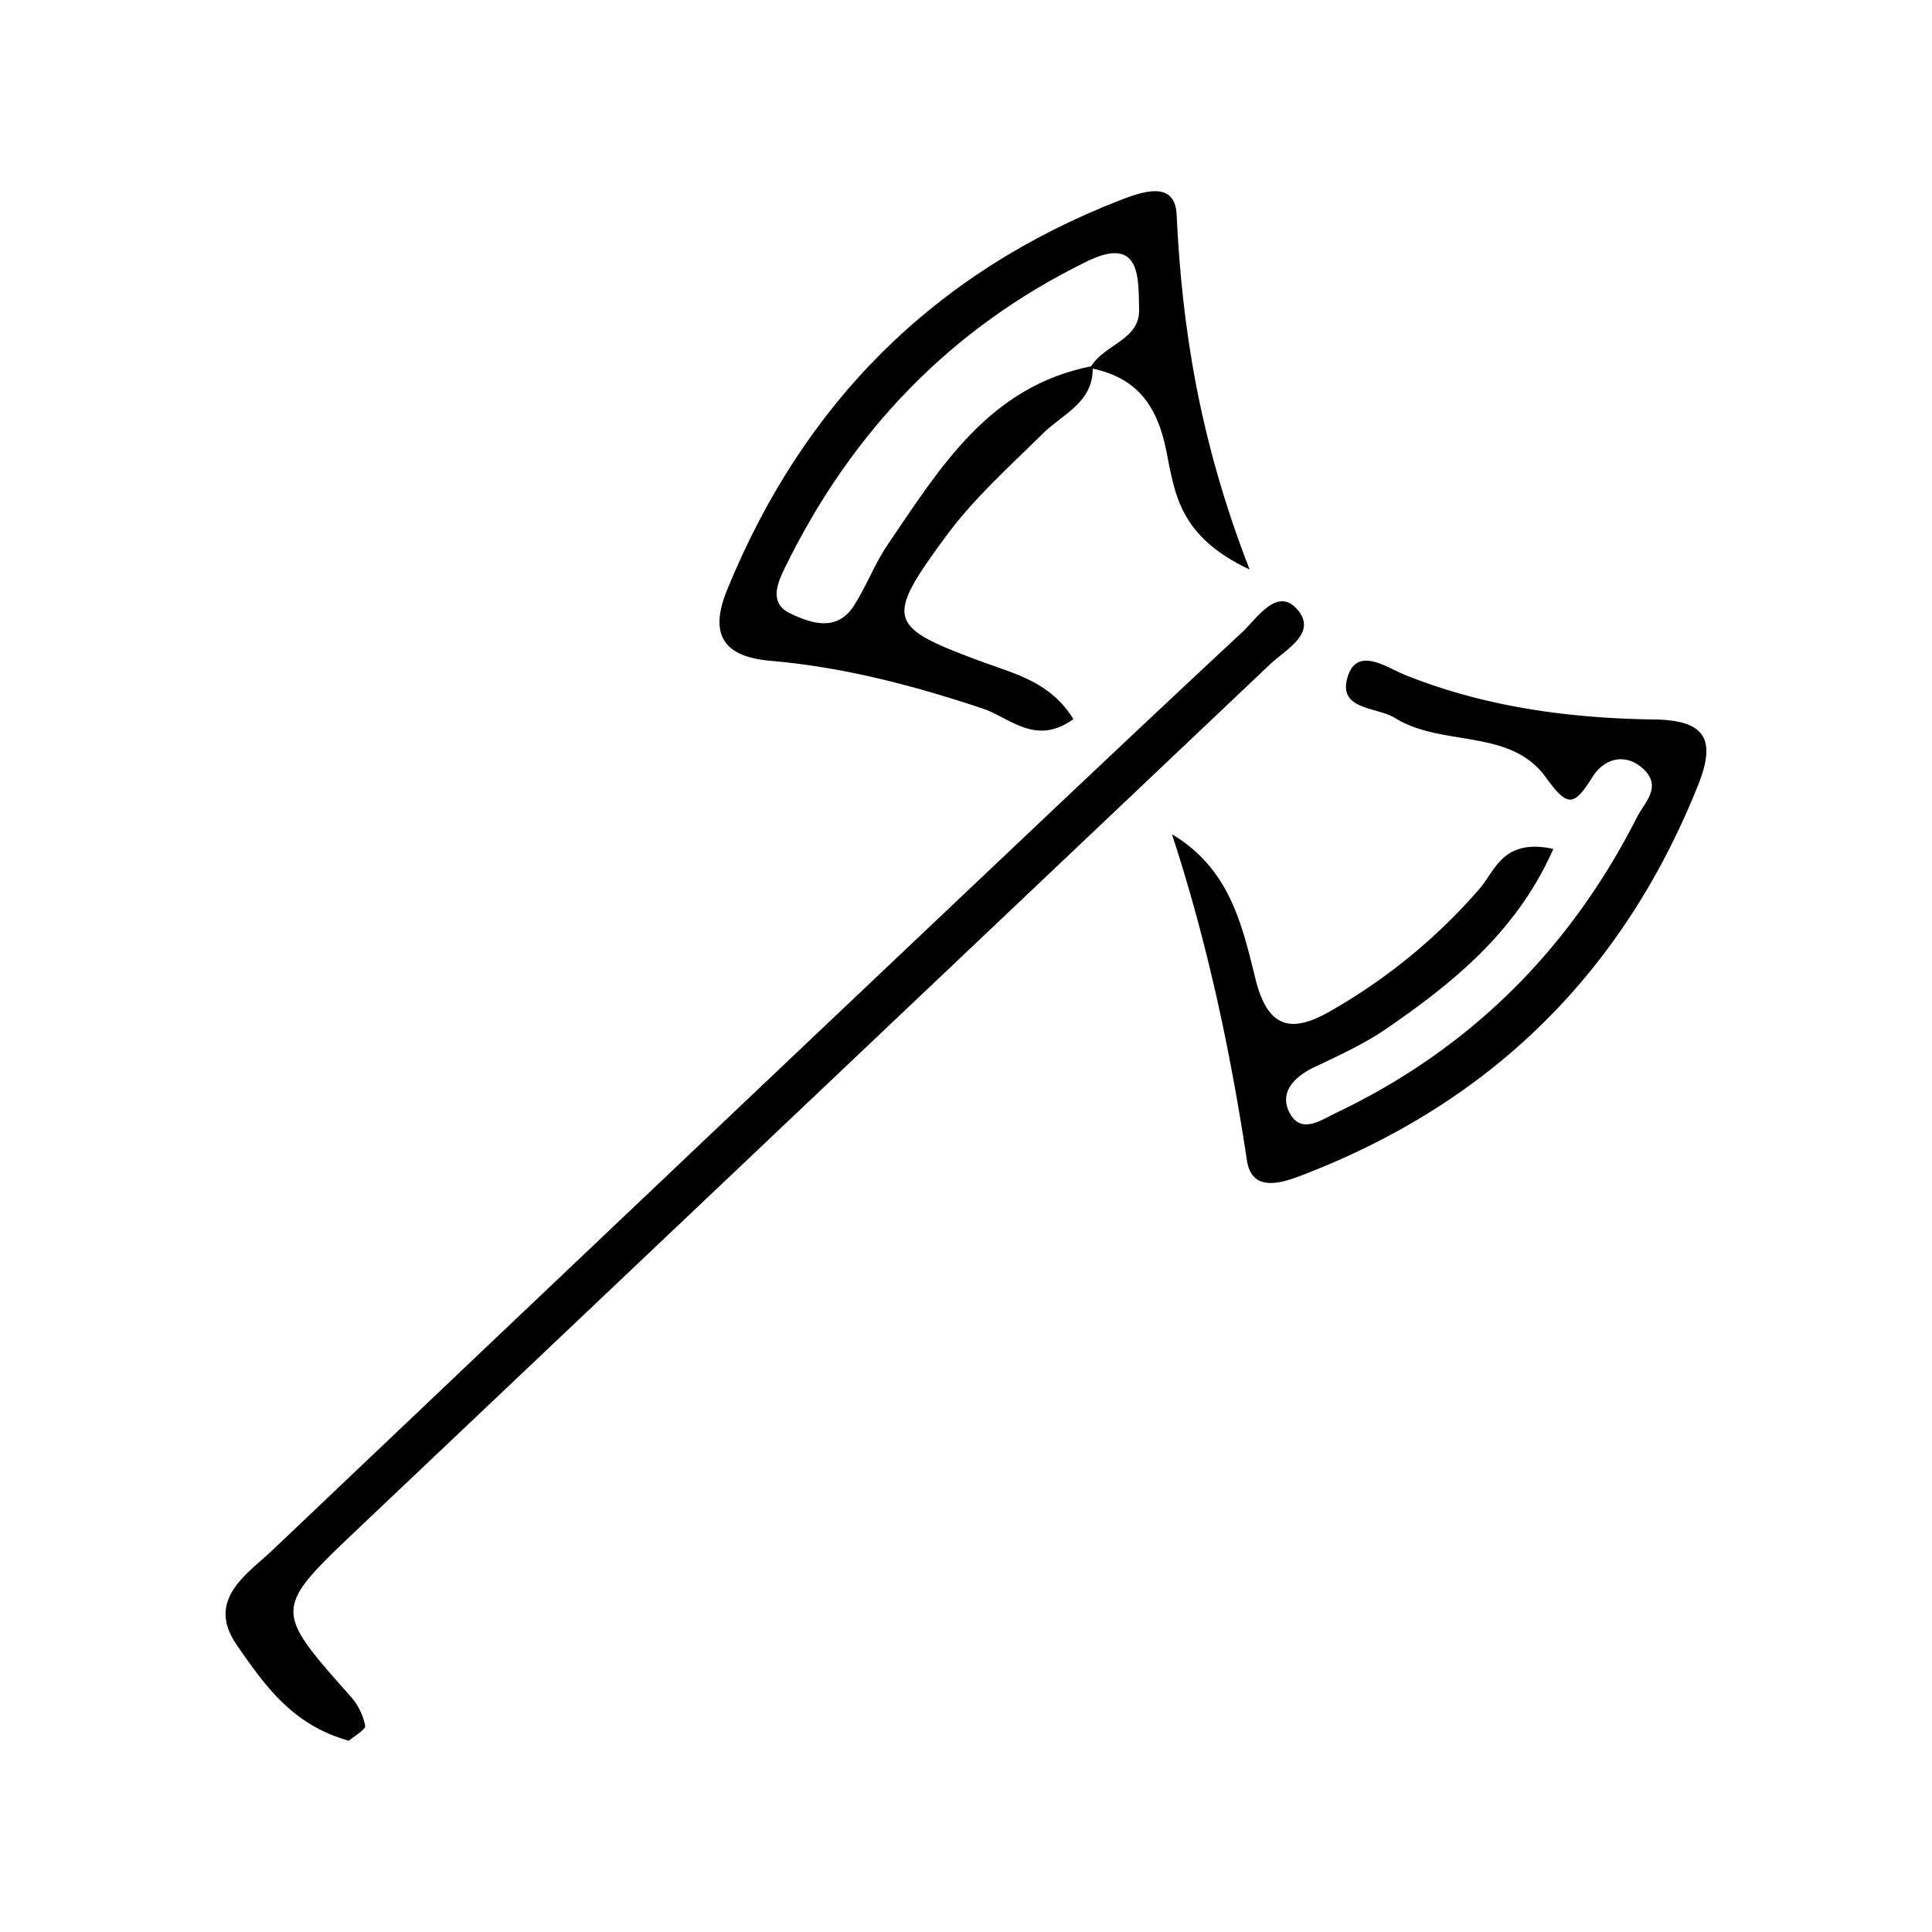 <svg xmlns="http://www.w3.org/2000/svg" viewBox="0 0 500 500">
  <g>
    <path d="M304.5,55.4c-.5-8.9-9.1-5.7-14.6-3.6-48.5,18.9-82.1,52.8-101.7,100.8-4.8,11.7-.9,17.3,11,18.4,19,1.6,37.2,6.4,55.2,12.4,6.9,2.3,13.6,9.8,23.4,2.7-5.9-9.5-14.8-11.6-23-14.6-25.3-9.3-26.1-10.9-9.7-33.1,7.1-9.6,16.3-17.8,24.9-26.3,5.1-5,12.8-7.9,12.8-16.7,11.4,2.4,16.7,9.6,19,21.1s3.4,22.3,21.6,30.9C310.6,114.5,305.9,85.3,304.5,55.4ZM282.4,94.8C256,100,243.3,121,229.7,141c-3.4,5-5.5,10.8-8.8,15.9-4.4,6.6-10.8,4.5-16.3,1.9s-3.6-7.4-1.6-11.6c17.2-35.3,42.9-62.3,78.4-79.6,14-6.8,13.2,4.6,13.4,12.5S285.8,89.1,282.4,94.8Z"/>
    <path d="M303.3,215.9c9.1,27.8,15.1,55.9,19.4,84.4,1.3,8.6,9.3,5.8,14.9,3.6q72.9-28.2,101.9-100.8c4.7-11.8,1.8-16.7-11.3-16.9-22-.3-43.8-3.2-64.5-11.5-4.8-1.9-12.6-7.7-15,.7s7.6,7.5,12.3,10.4c12.2,7.6,29.8,2.6,39,15.3,5.6,7.7,7.2,7.8,12,.2,3.1-5.2,8.9-6.6,13.5-2.1s.1,8.5-1.8,12.2c-17.4,34.3-43.2,60.1-78.1,76.7-3.9,1.9-8.9,5.4-11.8,0s1.2-9.5,6.5-12,12.5-5.8,18.1-9.6c17.6-12.1,34.1-25.3,43.6-46.8-13-2.8-15,5.5-19,10.2a147.7,147.7,0,0,1-38.4,31.6c-10.4,6.1-16.4,4.6-19.6-7.8C321.5,239.6,318.4,224.9,303.3,215.9Z"/>
    <path d="M90.3,450.5c1.5-1.3,4.4-2.9,4.2-3.9a16.1,16.1,0,0,0-3.7-7.5c-20.1-22.6-20.1-22.6,1.8-43.4L328.6,172c4.1-3.9,12.4-8.1,7.2-14.2s-10.4,2.1-14.2,5.7c-31.6,29.4-62.9,59.2-94.3,88.9Q148.9,326.7,70.6,401.1c-6.5,6.2-17.4,12.8-9.4,24.5S76.3,446.6,90.3,450.5Z"/>
    <path d="M282.8,94.7l-.5.5h-.1c0-.2.1-.3.2-.5Z"/>
  </g>
</svg>
